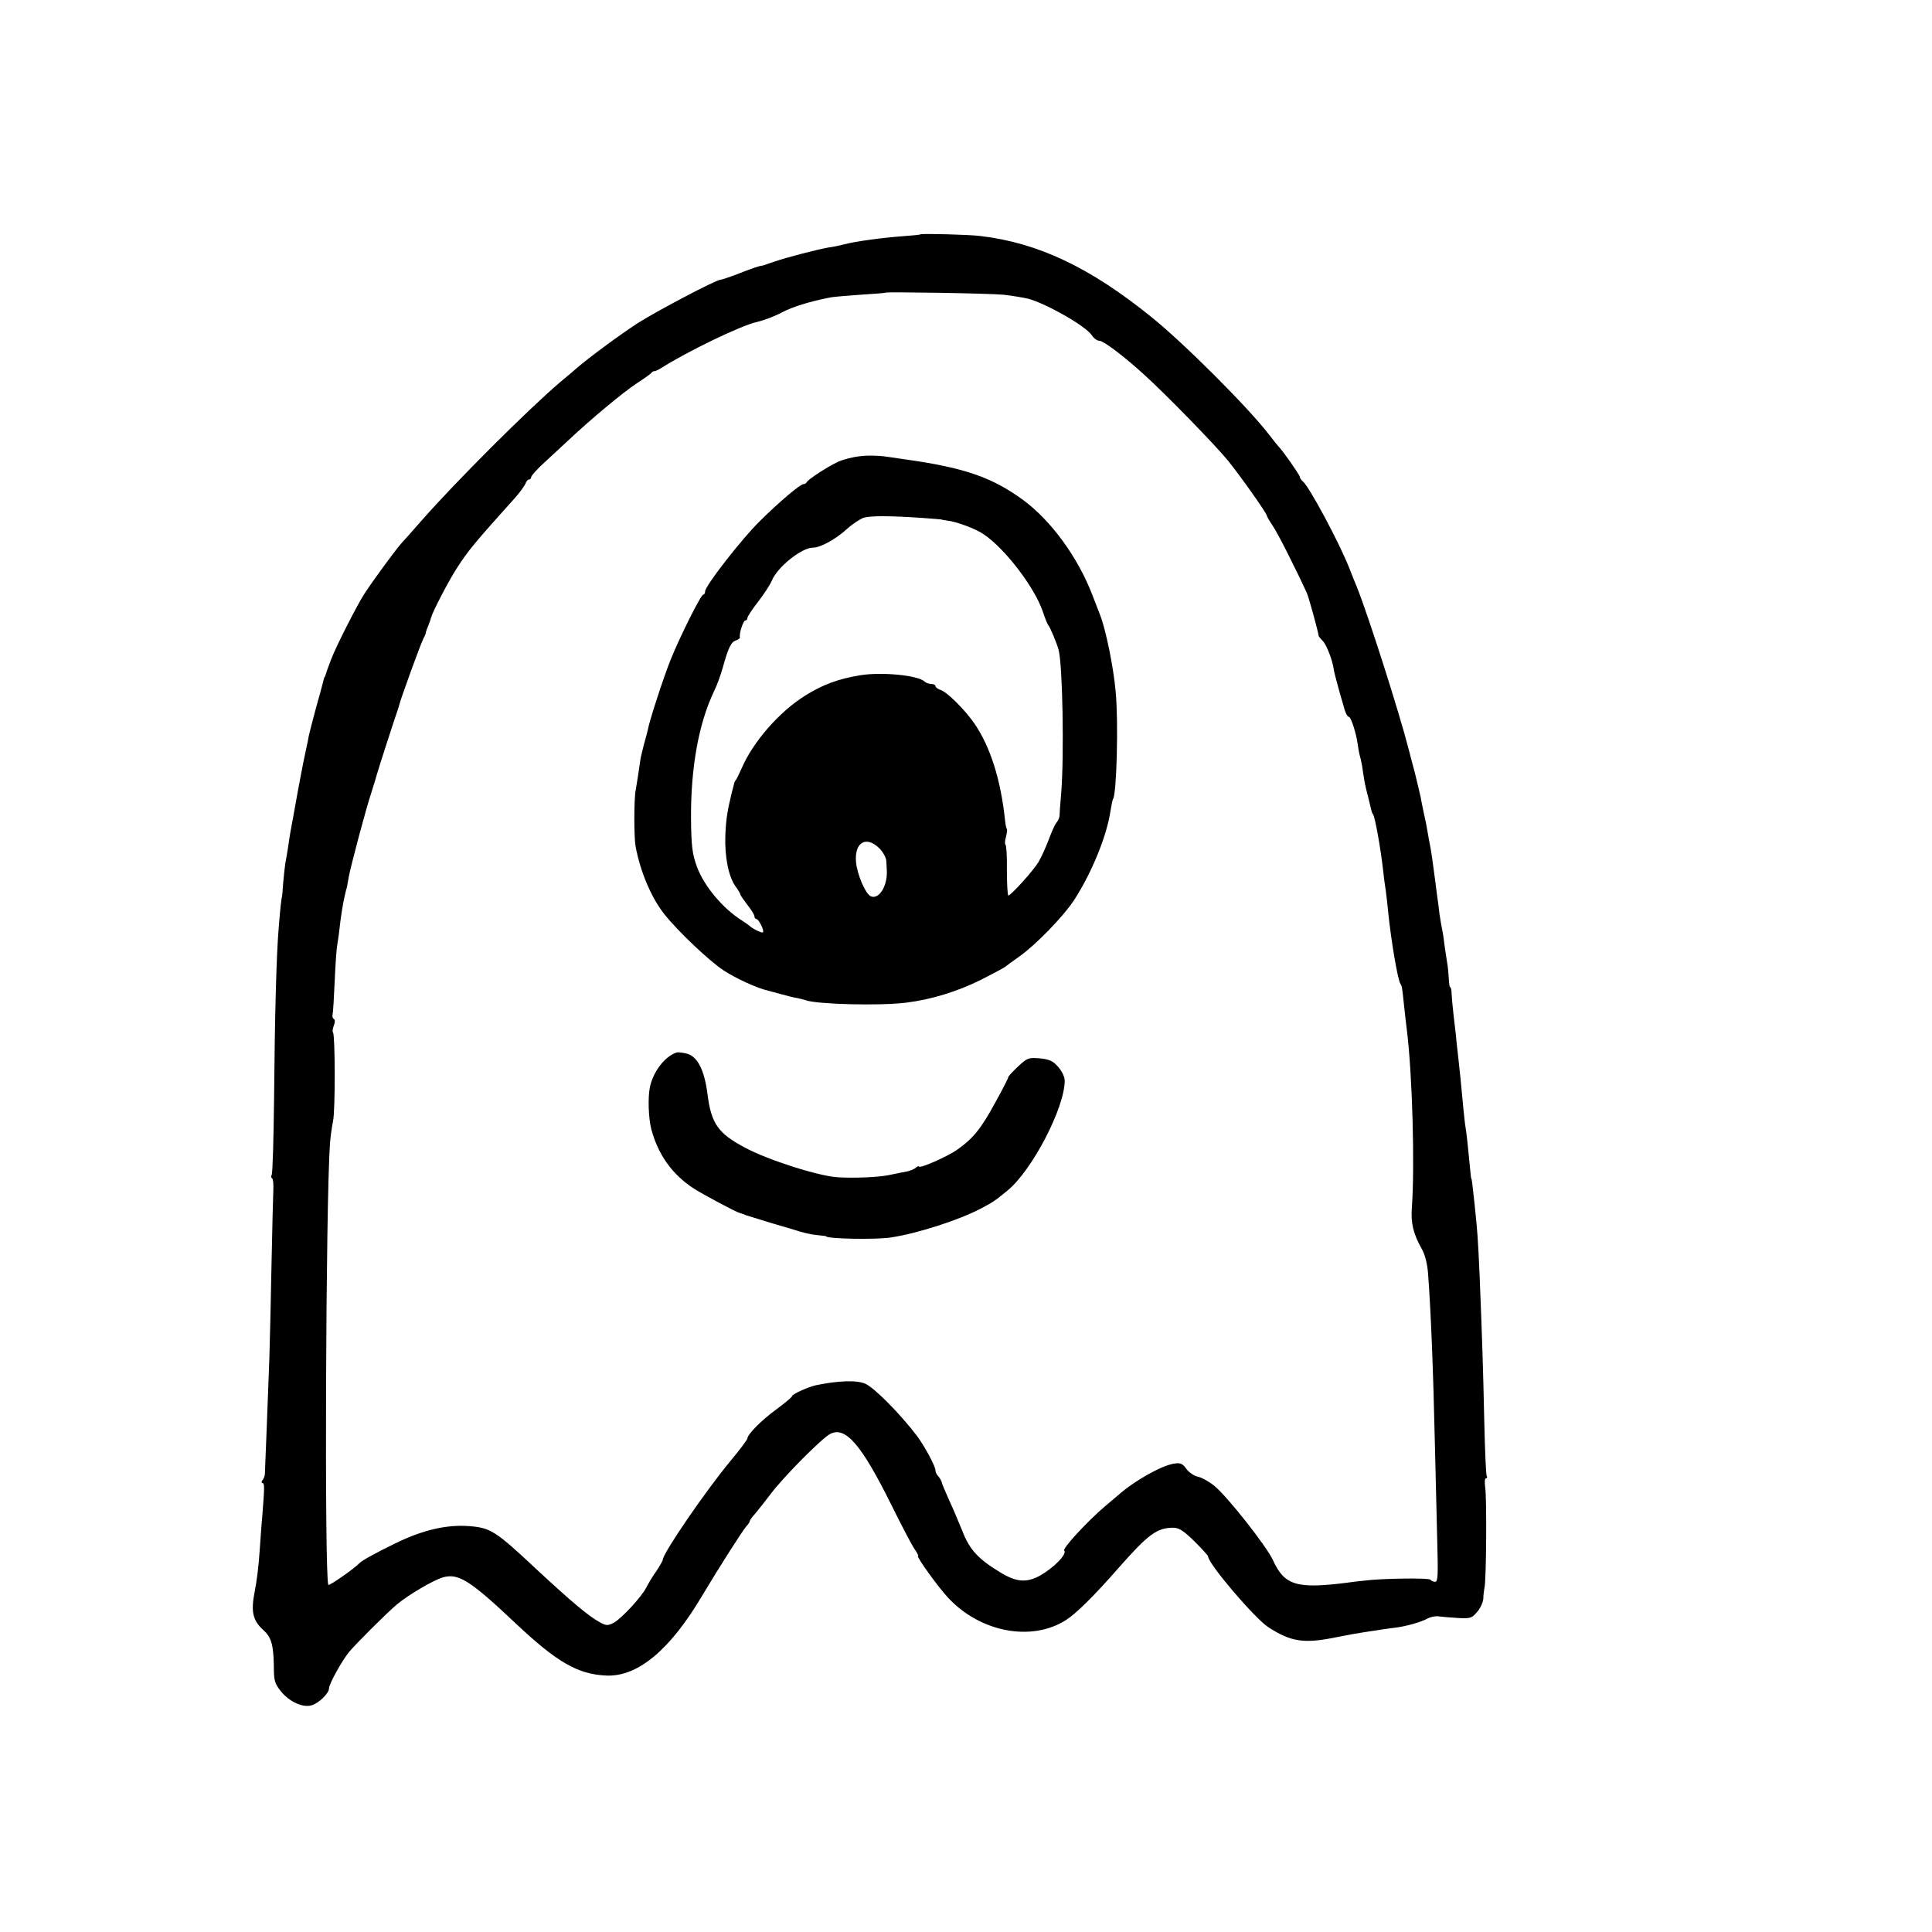 <?xml version="1.0" standalone="no"?>
<!DOCTYPE svg PUBLIC "-//W3C//DTD SVG 20010904//EN"
 "http://www.w3.org/TR/2001/REC-SVG-20010904/DTD/svg10.dtd">
<svg version="1.0" xmlns="http://www.w3.org/2000/svg"
 width="822pt" height="822pt" viewBox="0 0 822 822"
 preserveAspectRatio="xMidYMid meet">
<g transform="translate(0,822) scale(0.1,-0.1)"
fill="#000000" stroke="none">
<path d="M3916 7223 c-1 -2 -35 -5 -74 -8 -85 -6 -204 -22 -252 -35 -19 -5
-48 -11 -65 -13 -42 -7 -182 -43 -233 -61 -23 -8 -44 -15 -47 -16 -14 -1 -36
-8 -120 -41 -28 -10 -54 -19 -59 -19 -19 0 -277 -136 -356 -187 -78 -51 -206
-146 -256 -189 -12 -11 -44 -38 -72 -61 -138 -118 -442 -421 -592 -592 -36
-41 -72 -82 -80 -90 -23 -25 -122 -159 -162 -221 -31 -49 -118 -220 -139 -275
-4 -11 -11 -29 -15 -40 -4 -11 -8 -23 -9 -27 -2 -5 -3 -9 -5 -10 -1 -2 -3 -10
-5 -18 -2 -8 -15 -58 -30 -110 -14 -52 -28 -106 -31 -120 -2 -14 -7 -36 -10
-50 -9 -40 -18 -85 -29 -145 -3 -16 -13 -68 -21 -115 -21 -112 -20 -108 -28
-163 -4 -27 -10 -59 -12 -70 -2 -12 -6 -49 -9 -82 -2 -33 -5 -60 -5 -60 -2 0
-8 -52 -14 -130 -10 -114 -17 -382 -20 -736 -2 -168 -6 -311 -10 -317 -3 -6
-3 -13 2 -16 4 -2 6 -24 5 -48 -1 -24 -5 -171 -8 -328 -3 -157 -7 -332 -9
-390 -2 -58 -7 -188 -11 -290 -4 -102 -8 -192 -8 -200 0 -8 -4 -21 -10 -27 -5
-7 -5 -13 -1 -13 10 0 10 -13 0 -140 -4 -41 -8 -106 -11 -145 -5 -73 -12 -129
-22 -180 -16 -83 -7 -120 37 -160 34 -30 43 -62 45 -147 0 -70 3 -80 31 -115
35 -43 91 -69 128 -59 31 8 76 51 76 73 0 18 53 114 84 153 27 33 162 168 204
203 50 42 156 104 197 116 66 18 115 -13 308 -195 177 -167 266 -218 388 -223
134 -5 271 110 409 344 70 117 171 276 187 293 7 7 13 17 13 20 0 4 10 18 23
32 12 14 42 52 67 85 56 74 216 235 252 254 65 34 133 -45 259 -299 45 -91 90
-177 101 -192 11 -16 17 -28 14 -28 -10 0 85 -132 128 -178 137 -147 355 -188
501 -95 43 27 121 104 225 223 126 143 163 170 232 170 24 0 44 -13 89 -57 32
-32 59 -61 59 -65 0 -31 199 -264 256 -301 97 -63 153 -71 289 -43 44 9 94 18
110 20 17 3 46 7 65 10 19 3 51 8 70 10 48 5 119 25 144 40 12 6 32 11 46 9
14 -2 51 -5 83 -7 53 -3 59 -1 82 26 14 16 25 42 26 56 0 15 3 36 5 47 8 32
10 387 3 427 -3 22 -2 38 3 38 5 0 7 4 4 9 -4 5 -8 112 -11 238 -5 223 -8 327
-20 623 -7 153 -9 182 -21 295 -9 86 -12 110 -14 110 -1 0 -3 18 -5 40 -9 94
-15 152 -19 175 -3 14 -7 57 -11 95 -8 89 -14 147 -21 210 -3 28 -8 66 -9 85
-2 19 -7 62 -11 95 -4 33 -7 72 -8 88 0 15 -3 27 -6 27 -3 0 -5 17 -6 38 -1
20 -4 51 -7 67 -3 17 -8 53 -12 80 -3 28 -8 57 -10 65 -2 8 -7 38 -11 65 -3
28 -7 59 -9 70 -1 11 -6 43 -9 70 -11 83 -16 120 -21 145 -3 14 -8 41 -11 60
-3 19 -10 55 -16 80 -5 25 -12 56 -14 70 -3 14 -14 61 -25 105 -12 44 -23 87
-25 95 -41 160 -171 567 -220 690 -15 36 -30 74 -34 85 -44 110 -169 343 -196
366 -8 6 -14 16 -14 21 0 7 -74 113 -90 128 -3 3 -21 25 -40 50 -88 115 -363
390 -501 501 -261 211 -482 316 -729 345 -47 6 -250 11 -254 7z m354 -257 c36
-4 83 -12 105 -17 79 -22 244 -116 270 -155 8 -13 23 -24 33 -24 17 0 106 -67
191 -145 89 -80 303 -300 355 -364 52 -64 166 -225 166 -235 0 -3 11 -22 25
-43 21 -30 104 -195 146 -288 8 -18 49 -168 49 -179 0 -3 8 -13 18 -23 16 -16
42 -83 47 -123 1 -8 10 -42 19 -75 9 -33 18 -64 20 -70 8 -33 18 -55 25 -55 9
0 31 -69 37 -113 2 -16 6 -36 8 -46 3 -9 8 -31 11 -48 3 -18 7 -48 10 -65 3
-18 11 -51 17 -73 5 -22 11 -44 12 -50 1 -5 4 -15 8 -20 9 -14 32 -143 43
-240 2 -22 7 -60 11 -84 3 -24 8 -64 10 -89 12 -119 40 -287 52 -307 7 -12 7
-9 16 -95 4 -36 9 -83 12 -105 23 -184 34 -576 21 -753 -5 -66 6 -112 43 -177
13 -23 23 -63 26 -104 12 -161 22 -408 29 -726 3 -132 8 -318 10 -412 4 -146
3 -173 -9 -173 -8 0 -17 4 -20 9 -5 8 -204 6 -281 -4 -22 -2 -56 -6 -75 -9
-214 -27 -265 -11 -314 96 -26 58 -194 271 -249 316 -22 18 -54 36 -70 39 -15
3 -38 18 -49 33 -16 23 -26 27 -52 23 -54 -8 -169 -73 -237 -133 -10 -8 -36
-31 -59 -50 -75 -64 -181 -179 -172 -187 13 -15 -44 -73 -102 -106 -58 -32
-101 -29 -170 13 -94 57 -131 97 -161 175 -16 39 -41 99 -57 133 -16 35 -30
69 -31 75 -1 6 -8 18 -14 25 -7 7 -13 19 -13 26 0 18 -46 103 -78 146 -72 95
-183 207 -221 223 -37 16 -115 13 -211 -7 -34 -8 -100 -38 -100 -46 0 -4 -29
-28 -65 -55 -65 -47 -125 -108 -125 -125 0 -5 -33 -49 -73 -97 -104 -125 -287
-392 -287 -419 0 -4 -12 -25 -27 -48 -16 -22 -35 -54 -43 -70 -21 -41 -107
-134 -140 -151 -24 -12 -31 -12 -58 3 -48 26 -119 86 -267 223 -178 167 -198
179 -290 186 -94 7 -195 -16 -310 -72 -87 -42 -144 -74 -155 -85 -21 -23 -130
-99 -133 -93 -17 32 -11 1633 7 1878 2 28 8 70 13 95 10 46 9 367 0 377 -3 3
-2 16 3 29 6 14 6 26 0 29 -5 3 -7 11 -5 18 2 7 6 71 9 142 3 72 8 141 11 155
2 14 7 44 9 65 6 56 16 116 23 145 3 14 7 30 9 35 1 6 5 26 8 45 10 51 72 286
97 361 11 35 22 71 24 79 3 13 79 248 89 275 2 6 4 13 5 17 6 26 92 262 102
280 7 13 11 23 10 23 -1 0 3 14 10 30 7 17 13 35 14 40 6 23 74 154 107 205
50 78 75 108 252 305 19 22 38 48 42 58 3 9 10 17 15 17 5 0 9 5 9 10 0 6 25
34 57 63 31 29 73 68 94 87 105 99 238 209 298 249 31 20 59 40 62 44 3 5 9 8
13 8 3 -1 16 5 29 13 112 71 339 181 407 196 30 7 78 25 107 41 44 23 112 45
208 64 11 2 68 7 125 11 58 4 106 7 107 9 6 4 444 -3 503 -9z"/>
<path d="M3660 6279 c-31 -3 -73 -14 -95 -24 -46 -22 -128 -75 -133 -87 -2 -4
-8 -8 -14 -8 -13 0 -99 -72 -184 -156 -77 -75 -234 -277 -234 -300 0 -8 -4
-14 -8 -14 -10 0 -100 -180 -140 -280 -29 -73 -89 -256 -96 -296 -2 -10 -10
-39 -17 -64 -6 -25 -13 -52 -14 -60 -6 -43 -16 -108 -20 -130 -8 -36 -8 -199
-1 -240 20 -108 67 -220 123 -290 58 -73 191 -199 252 -239 52 -34 144 -76
186 -85 6 -2 30 -8 55 -15 25 -7 56 -15 70 -17 14 -3 31 -7 39 -10 49 -17 315
-24 426 -10 106 13 218 47 320 98 55 28 102 53 105 57 3 3 28 21 55 40 71 50
188 170 236 243 75 117 138 271 154 379 4 24 8 46 11 50 15 25 23 324 11 454
-9 106 -43 270 -67 330 -4 11 -18 47 -31 80 -62 163 -176 319 -295 407 -132
97 -251 138 -499 173 -22 3 -62 9 -90 13 -27 4 -75 5 -105 1z m270 -263 c41
-3 75 -6 75 -6 0 -1 11 -3 25 -5 39 -4 122 -35 155 -58 91 -61 216 -225 251
-327 10 -30 21 -57 24 -60 7 -6 37 -78 44 -105 17 -62 24 -449 11 -610 -4 -44
-7 -87 -7 -95 0 -8 -6 -22 -13 -30 -7 -8 -22 -42 -34 -75 -13 -33 -32 -76 -44
-95 -23 -37 -116 -140 -127 -140 -3 0 -6 48 -6 106 1 58 -2 108 -6 110 -3 2
-3 17 2 33 4 16 6 32 4 34 -3 2 -6 20 -8 38 -18 171 -62 310 -129 409 -41 60
-117 135 -144 144 -13 4 -23 12 -23 17 0 5 -8 9 -18 9 -10 0 -23 5 -28 10 -27
27 -184 42 -274 27 -93 -15 -160 -40 -235 -87 -109 -68 -222 -197 -270 -310
-11 -25 -22 -47 -25 -50 -3 -3 -7 -12 -8 -20 -2 -8 -6 -22 -8 -30 -20 -83 -25
-115 -28 -185 -3 -92 14 -176 44 -217 11 -15 20 -30 20 -34 0 -3 14 -23 30
-44 17 -21 30 -43 30 -49 0 -6 4 -11 8 -11 10 0 35 -50 28 -57 -4 -4 -45 16
-56 27 -3 3 -18 14 -34 24 -82 52 -159 145 -190 226 -21 57 -25 92 -26 210 -1
216 33 403 98 539 12 24 28 68 37 100 24 87 36 110 56 116 10 4 18 9 17 13 -4
15 14 72 23 72 5 0 9 5 9 11 0 6 20 36 44 67 25 32 52 73 60 92 24 58 127 140
175 140 32 0 97 36 144 79 23 21 55 42 71 48 29 9 112 9 256 -1z m-189 -1405
c16 -16 30 -41 30 -55 1 -14 2 -32 2 -38 4 -66 -32 -125 -67 -112 -23 9 -59
92 -64 147 -7 83 43 113 99 58z"/>
<path d="M2879 3742 c-50 -16 -100 -81 -114 -148 -9 -44 -6 -132 6 -178 29
-109 89 -193 181 -253 43 -27 181 -101 196 -104 4 -1 17 -5 28 -10 12 -4 62
-19 110 -34 49 -14 103 -30 121 -36 17 -5 49 -12 70 -14 21 -2 38 -4 38 -5 0
-11 213 -15 275 -5 110 16 291 74 385 124 51 27 56 30 112 76 104 85 243 352
243 467 0 16 -12 41 -28 59 -22 25 -37 32 -78 36 -48 4 -53 2 -92 -34 -23 -22
-42 -42 -42 -46 0 -4 -25 -53 -56 -109 -61 -112 -95 -153 -162 -200 -43 -30
-162 -82 -162 -71 0 3 -6 1 -13 -5 -7 -6 -24 -13 -37 -16 -14 -2 -50 -10 -80
-16 -47 -9 -141 -13 -215 -9 -82 5 -296 73 -395 126 -115 61 -144 102 -160
229 -13 100 -41 156 -84 170 -18 5 -39 8 -47 6z"/>
</g>
</svg>
